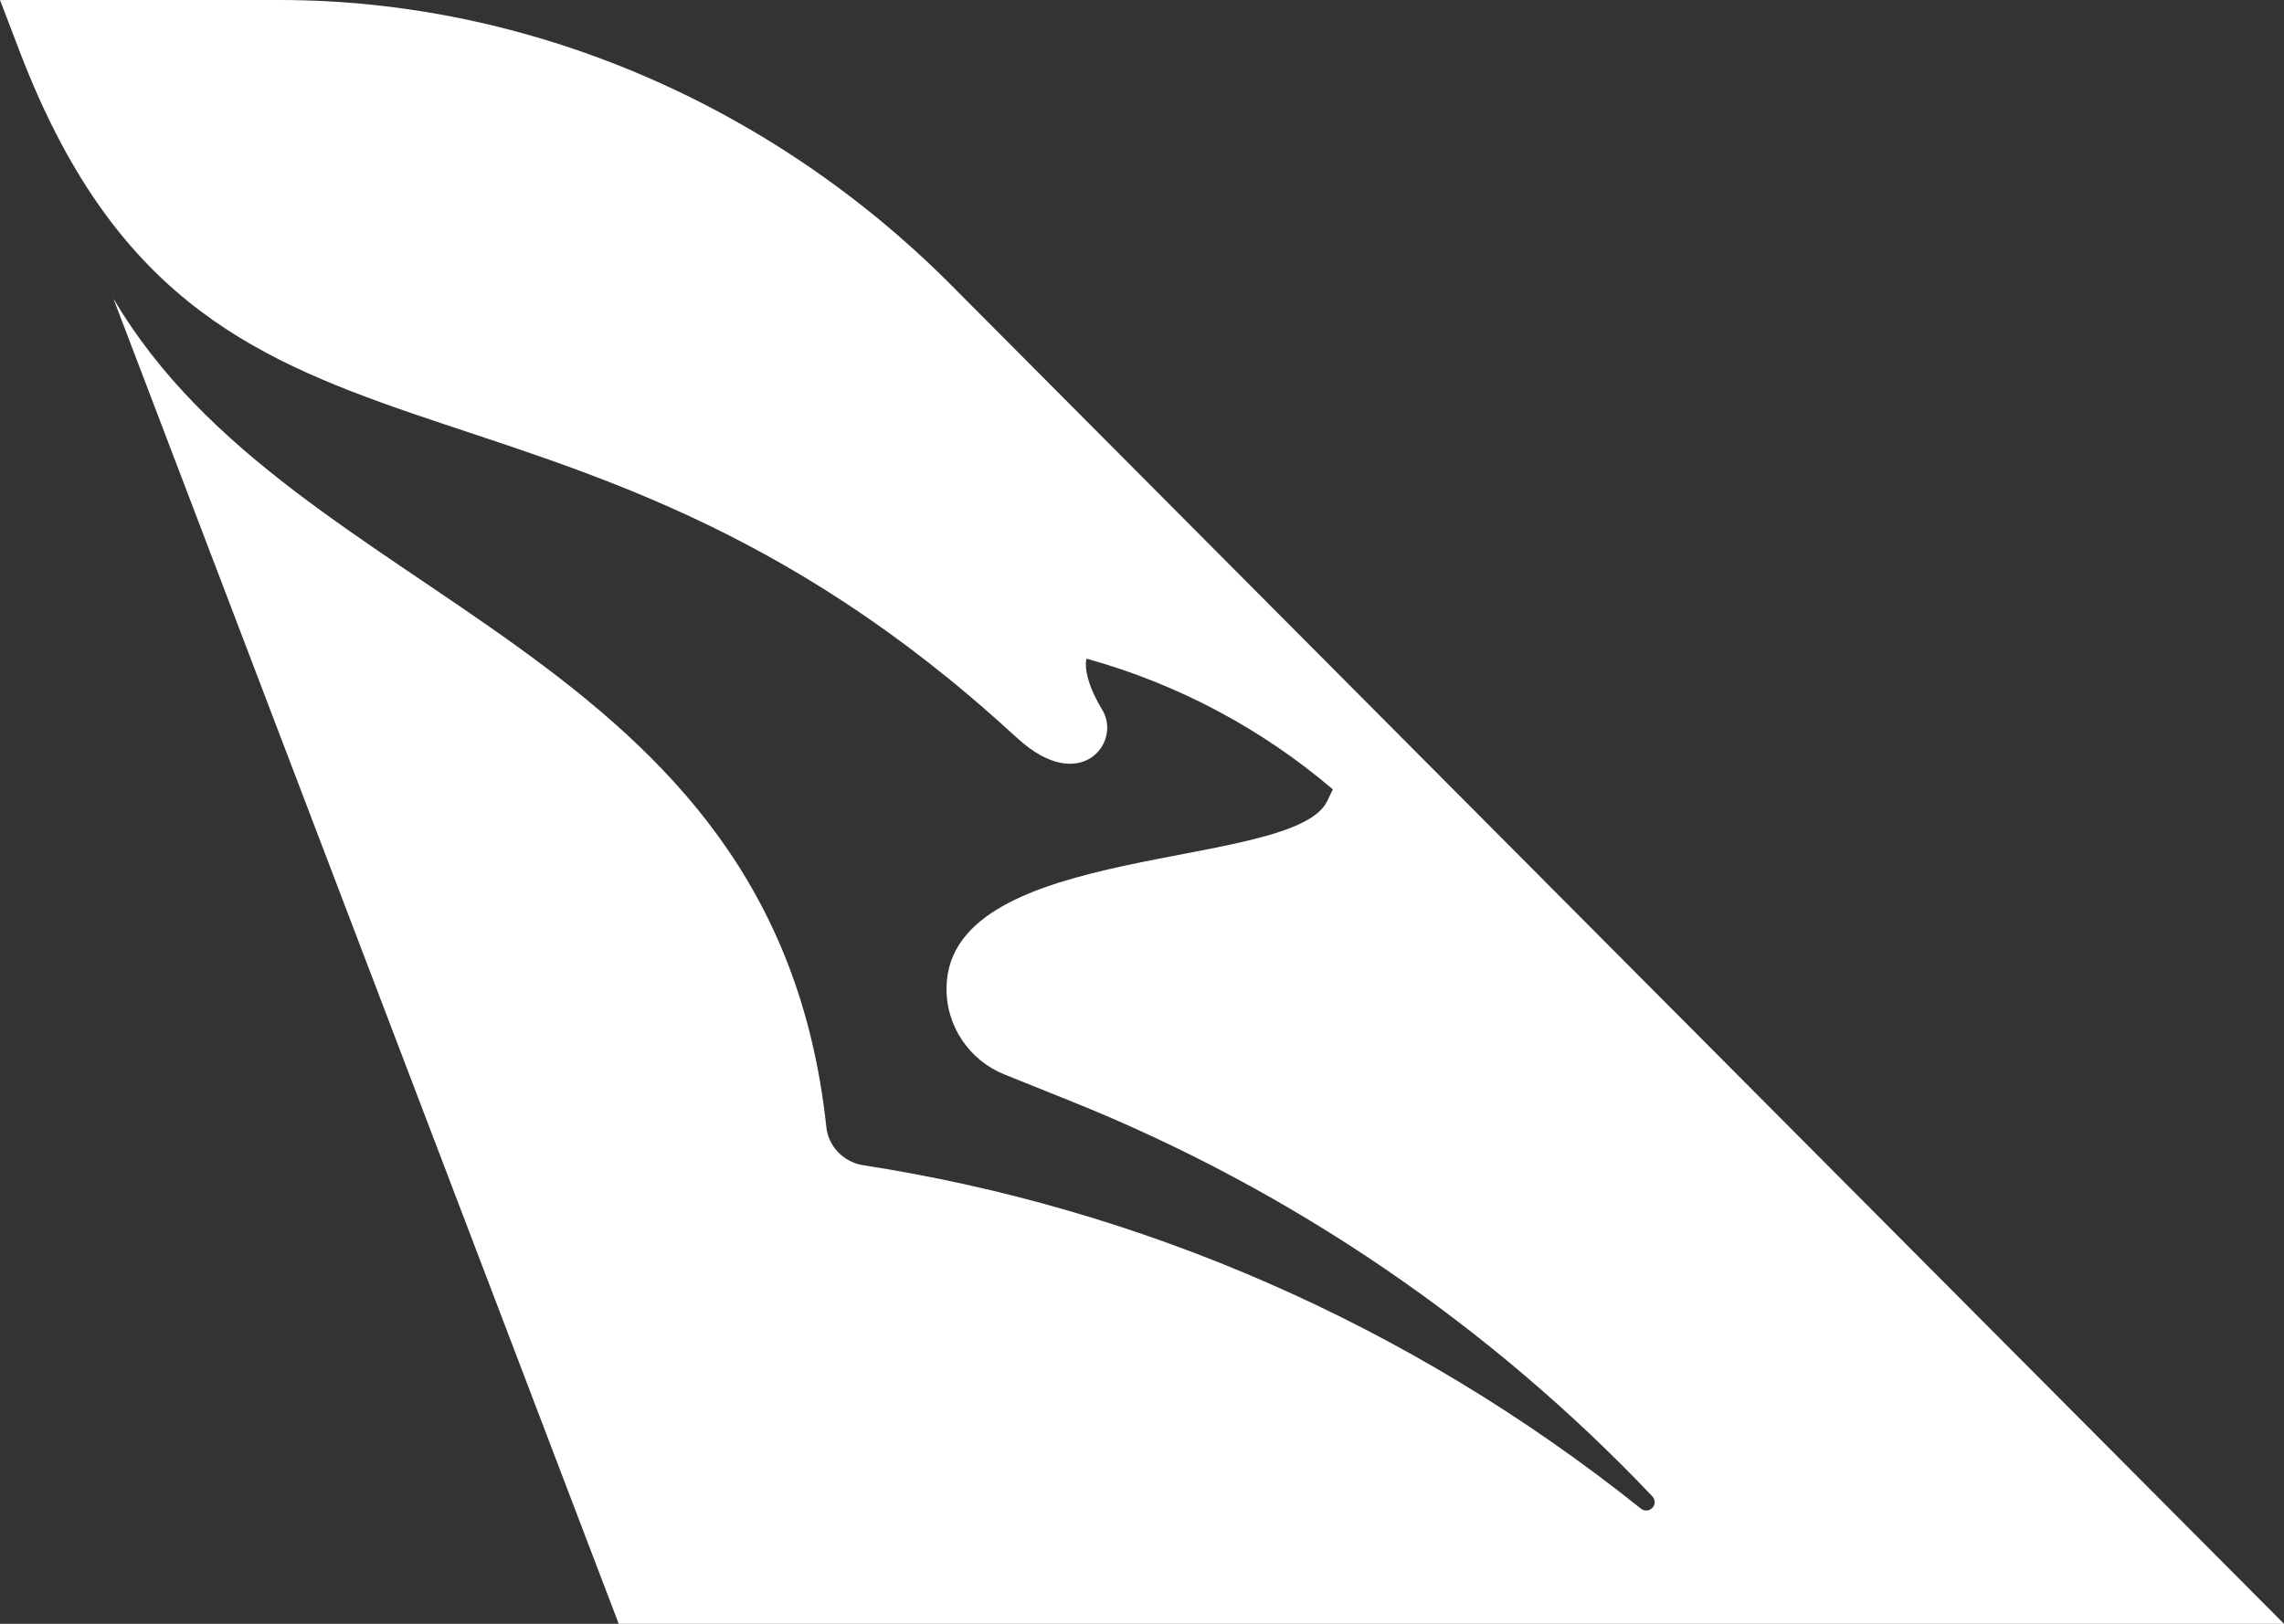 <svg width="90" height="64" viewBox="0 0 90 64" fill="none" xmlns="http://www.w3.org/2000/svg">
<rect x="0" y="0" width="90" height="64" fill="#333333" stroke="none"/>
<g clip-path="url(#clip0_15605_2930)">
<path d="M37.413 11.168C30.418 4.171 20.916 0 11.005 0H0L0.82 2.142C8.043 20.878 21.691 12.216 39.896 28.923L40.101 29.105C42.562 31.362 44.225 29.265 43.428 27.966C42.699 26.758 42.767 26.097 42.813 25.96C46.435 26.963 49.739 28.741 52.519 31.111L52.291 31.59C50.924 34.325 37.435 33.162 37.299 38.883C37.253 40.433 38.21 41.801 39.577 42.348L42.243 43.419C50.97 46.929 58.762 52.285 65.119 58.986C65.233 59.123 65.233 59.328 65.096 59.442C65.028 59.51 64.96 59.533 64.868 59.533C64.777 59.533 64.732 59.51 64.663 59.464C55.458 52.103 44.886 47.612 34.018 45.926C33.243 45.812 32.628 45.174 32.559 44.399C30.509 25.322 11.666 24.023 4.466 11.761L24.38 64H90L37.413 11.168Z" fill="white"/>
</g>
<defs>
<clipPath id="clip0_15605_2930">
<rect width="90" height="64" fill="white"/>
</clipPath>
</defs>
</svg>
